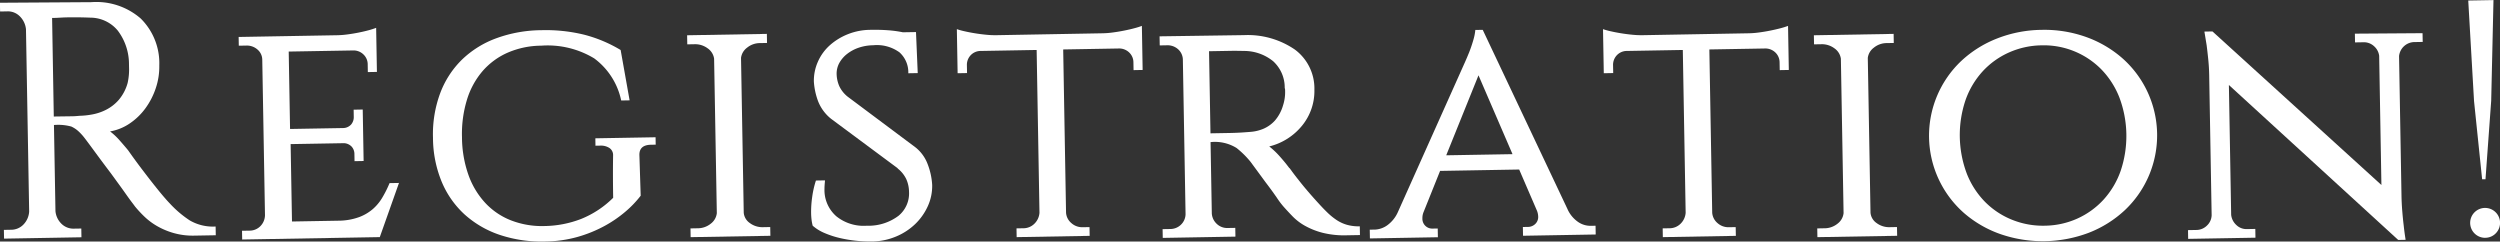 <svg xmlns="http://www.w3.org/2000/svg" width="297.149" height="28.705" viewBox="0 0 297.149 28.705">
  <rect x="0" y="0" width="297.149" height="28.705" fill="#333333" stroke="none"/>
  <g id="Group_5438" data-name="Group 5438" transform="translate(-1042.475 -661.896)">
    <path id="Path_4376" data-name="Path 4376" d="M1053.335,662.153a8.036,8.036,0,0,1,5.86,1.939,7.465,7.465,0,0,1,2.213,5.6,7.943,7.943,0,0,1-.412,2.668,8.7,8.7,0,0,1-1.216,2.381,7.522,7.522,0,0,1-1.864,1.814,5.976,5.976,0,0,1-2.357.962,7.71,7.71,0,0,1,1.131,1.06q.558.63,1.013,1.182.944,1.344,1.885,2.568.777,1.026,1.637,2.091t1.429,1.655a12.534,12.534,0,0,0,2.375,2.02,5.458,5.458,0,0,0,3.075.726l.017,1.039-2.48.043a8.393,8.393,0,0,1-2.505-.3,8.759,8.759,0,0,1-1.975-.825,7.72,7.72,0,0,1-1.5-1.114,14.321,14.321,0,0,1-1.121-1.2c-.056-.08-.179-.244-.369-.494s-.417-.559-.677-.928-.547-.772-.86-1.2-.637-.876-.964-1.324q-.9-1.184-1.843-2.469t-1.291-1.736a6.187,6.187,0,0,0-.734-.809,3.276,3.276,0,0,0-.85-.564,5.888,5.888,0,0,0-2.064-.184l.179,10.238a2.4,2.4,0,0,0,.7,1.487,2.019,2.019,0,0,0,1.532.593l.84-.013.017,1.039-9.2.161-.019-1.04.84-.015a2.026,2.026,0,0,0,1.51-.646,2.42,2.42,0,0,0,.654-1.511l-.379-21.678a2.5,2.5,0,0,0-.707-1.508,1.993,1.993,0,0,0-1.531-.613l-.84.015-.017-1.04Zm-2.224,13.562c.241-.005.506-.023.8-.055a9.38,9.38,0,0,0,1.558-.167,5.981,5.981,0,0,0,1.65-.569,5.023,5.023,0,0,0,1.48-1.166,5.27,5.27,0,0,0,1.046-2,7.3,7.3,0,0,0,.167-1.883l-.006-.36a6.607,6.607,0,0,0-1.33-3.978,4.236,4.236,0,0,0-3.247-1.543q-.683-.028-1.341-.037t-1.26,0c-.375.006-.707.019-1,.037s-.547.029-.76.033l-.2,0,.2,11.719Z" fill="#fff"/>
    <path id="Path_4377" data-name="Path 4377" d="M1087.617,690.079l-16.357.285-.018-1.04.88-.014a1.793,1.793,0,0,0,1.311-.543,1.9,1.9,0,0,0,.538-1.29L1073.648,669a1.6,1.6,0,0,0-.562-1.211,1.9,1.9,0,0,0-1.348-.476l-.881.015-.017-1.039,11.719-.205a10.631,10.631,0,0,0,1.238-.1q.677-.09,1.336-.223t1.195-.28a8.988,8.988,0,0,0,.856-.276l.091,5.239-1.08.019-.015-.92a1.62,1.62,0,0,0-.481-1.152,1.693,1.693,0,0,0-1.189-.5l-7.719.134.16,9.2,6.32-.11a1.289,1.289,0,0,0,.952-.437,1.351,1.351,0,0,0,.3-.905l-.014-.839,1.08-.02.106,6.119-1.08.02-.014-.84a1.319,1.319,0,0,0-.316-.875,1.346,1.346,0,0,0-.906-.424l-6.36.11.161,9.2,5.718-.1a7.286,7.286,0,0,0,2.254-.42,5.4,5.4,0,0,0,1.6-.928,5.517,5.517,0,0,0,1.156-1.38,13.067,13.067,0,0,0,.869-1.735l1.121-.019Z" fill="#fff"/>
    <path id="Path_4378" data-name="Path 4378" d="M1118.627,685.158a12.35,12.35,0,0,1-1.788,1.872,14.479,14.479,0,0,1-2.511,1.724,15.563,15.563,0,0,1-3.2,1.3,14.818,14.818,0,0,1-3.852.547,15.694,15.694,0,0,1-5.394-.785,11.89,11.89,0,0,1-4.183-2.428,11,11,0,0,1-2.727-3.894,13.815,13.815,0,0,1-1.032-5.222,13.972,13.972,0,0,1,.848-5.276,10.978,10.978,0,0,1,2.59-4.006,11.618,11.618,0,0,1,4.1-2.551,15.977,15.977,0,0,1,5.365-.955,19.127,19.127,0,0,1,5.029.527,16.263,16.263,0,0,1,4.373,1.83l1.065,5.982-1,.018a8.346,8.346,0,0,0-3.207-5.005,10.688,10.688,0,0,0-6.309-1.511,10.186,10.186,0,0,0-3.926.809,8.441,8.441,0,0,0-3,2.174,9.435,9.435,0,0,0-1.881,3.412,13.839,13.839,0,0,0-.6,4.492,13.636,13.636,0,0,0,.757,4.447,9.646,9.646,0,0,0,2,3.346,8.34,8.34,0,0,0,3.076,2.086,10.17,10.17,0,0,0,3.953.672,12.517,12.517,0,0,0,4.365-.84,11.461,11.461,0,0,0,3.818-2.518q-.022-1.285-.025-2.531t.016-2.531a1,1,0,0,0-.435-.856,1.852,1.852,0,0,0-1.1-.282l-.56.01-.015-.88,7.159-.125.014.88-.559.01q-1.4.024-1.378,1.223Z" fill="#fff"/>
    <path id="Path_4379" data-name="Path 4379" d="M1124.564,690.084l-.017-1.039.84-.016a2.462,2.462,0,0,0,1.57-.547,1.808,1.808,0,0,0,.719-1.252l-.322-18.357a1.805,1.805,0,0,0-.76-1.227,2.487,2.487,0,0,0-1.59-.493l-.84.015-.018-1.08,9.478-.165.019,1.079-.84.016a2.412,2.412,0,0,0-1.531.546,1.787,1.787,0,0,0-.719,1.213l.322,18.4a1.66,1.66,0,0,0,.721,1.227,2.487,2.487,0,0,0,1.59.494l.839-.016.018,1.04Z" fill="#fff"/>
    <path id="Path_4380" data-name="Path 4380" d="M1151.309,679.427a4.617,4.617,0,0,1,1.44,2.014,8.071,8.071,0,0,1,.524,2.432,5.8,5.8,0,0,1-.537,2.57,6.878,6.878,0,0,1-1.527,2.127,7.336,7.336,0,0,1-2.281,1.459,7.592,7.592,0,0,1-2.8.57,16.039,16.039,0,0,1-1.887-.087,15.3,15.3,0,0,1-1.951-.326,10.846,10.846,0,0,1-1.8-.588,5.172,5.172,0,0,1-1.42-.876,5.359,5.359,0,0,1-.133-.7,8.092,8.092,0,0,1-.054-.818,12.525,12.525,0,0,1,.127-1.883,11.11,11.11,0,0,1,.446-1.968l1.08-.018c-.022.24-.039.439-.05.6s-.014.294-.013.4a4.139,4.139,0,0,0,1.417,3.276,5.174,5.174,0,0,0,3.541,1.118l.28,0a5.931,5.931,0,0,0,3.56-1.183,3.439,3.439,0,0,0,1.25-2.861,3.782,3.782,0,0,0-.326-1.495,3.554,3.554,0,0,0-1.043-1.283h.04l-7.9-5.863a5.011,5.011,0,0,1-1.6-2.172,8.165,8.165,0,0,1-.48-2.272,5.531,5.531,0,0,1,.478-2.368,5.708,5.708,0,0,1,1.407-1.946,7.236,7.236,0,0,1,2.137-1.318,7.354,7.354,0,0,1,2.671-.526,21.8,21.8,0,0,1,2.262.061,13.619,13.619,0,0,1,1.624.23l1.559-.026.206,4.877-1.12.02a3.193,3.193,0,0,0-1.044-2.482,4.556,4.556,0,0,0-3.135-.846,5.524,5.524,0,0,0-1.715.29,4.659,4.659,0,0,0-1.387.744,3.534,3.534,0,0,0-.922,1.077,2.635,2.635,0,0,0-.316,1.325,3.832,3.832,0,0,0,.305,1.4,3.5,3.5,0,0,0,1.148,1.38Z" fill="#fff"/>
    <path id="Path_4381" data-name="Path 4381" d="M1173.533,665.852a10.421,10.421,0,0,0,1.238-.1q.68-.091,1.336-.224c.44-.087.844-.18,1.215-.281a8.51,8.51,0,0,0,.876-.274l.091,5.238-1.079.02-.017-.92a1.618,1.618,0,0,0-.479-1.153,1.707,1.707,0,0,0-1.189-.5l-6.679.116.339,19.4a1.766,1.766,0,0,0,.622,1.229,1.924,1.924,0,0,0,1.368.5l.8-.013.017,1.039-8.678.152-.018-1.041.8-.013a1.861,1.861,0,0,0,1.331-.543,2.017,2.017,0,0,0,.6-1.291l-.337-19.358-6.719.118a1.631,1.631,0,0,0-1.151.54,1.662,1.662,0,0,0-.42,1.168l.017.92-1.12.02-.092-5.24a8.616,8.616,0,0,0,.885.245q.563.13,1.225.239t1.343.176a10.645,10.645,0,0,0,1.241.058Z" fill="#fff"/>
    <path id="Path_4382" data-name="Path 4382" d="M1190.35,666.071a9.888,9.888,0,0,1,6.031,1.715,5.761,5.761,0,0,1,2.323,4.78,6.5,6.5,0,0,1-1.466,4.266,7.252,7.252,0,0,1-3.9,2.469,9.679,9.679,0,0,1,1.262,1.2q.651.729,1.144,1.4v-.04q.534.751,1.106,1.461.492.633,1.1,1.341t1.225,1.379q.571.632,1.1,1.142a7.557,7.557,0,0,0,1.095.881,4.447,4.447,0,0,0,1.23.558,5.155,5.155,0,0,0,1.5.174l.019,1.039-1.521.027a10.621,10.621,0,0,1-2.884-.29,8.766,8.766,0,0,1-2.1-.823,6.458,6.458,0,0,1-1.48-1.115c-.394-.406-.753-.793-1.081-1.16a9.76,9.76,0,0,1-.818-1.086q-.617-.891-1.312-1.8l-1.8-2.449a10.826,10.826,0,0,0-1.669-1.652,4.879,4.879,0,0,0-3.093-.7l.149,8.479a1.839,1.839,0,0,0,.581,1.229,1.783,1.783,0,0,0,1.329.5l.88-.015.018,1.04-8.639.151-.018-1.041.88-.015a1.815,1.815,0,0,0,1.31-.522,1.774,1.774,0,0,0,.539-1.231l-.322-18.437a1.7,1.7,0,0,0-.58-1.189,1.869,1.869,0,0,0-1.328-.458l-.84.015-.019-1.079Zm-1.637,11.63c.293-.005.646-.017,1.058-.038s.887-.056,1.419-.1a4.844,4.844,0,0,0,1.514-.387,3.959,3.959,0,0,0,1.3-.943,4.771,4.771,0,0,0,.969-1.8,5.111,5.111,0,0,0,.249-1.765.848.848,0,0,0-.046-.319,4.217,4.217,0,0,0-1.375-3.176,5.463,5.463,0,0,0-3.5-1.22q-.8-.024-1.561-.013l-2.559.045.171,9.758Z" fill="#fff"/>
    <path id="Path_4383" data-name="Path 4383" d="M1228.767,686.705a3.672,3.672,0,0,0,1.287,1.578,2.614,2.614,0,0,0,1.428.455l.64-.011.018,1.041-8.639.15-.018-1.04.64-.011a1.253,1.253,0,0,0,.814-.334,1.138,1.138,0,0,0,.365-.928,2.083,2.083,0,0,0-.132-.636l-2.126-4.924-9.4.164-1.956,4.875a1.866,1.866,0,0,0-.147.762,1.164,1.164,0,0,0,1.182,1.22l.64-.011.018,1.039-8.079.141-.018-1.04.64-.01a2.725,2.725,0,0,0,1.431-.505,3.883,3.883,0,0,0,1.292-1.623l7.778-17.379q.385-.848.692-1.612c.179-.457.337-.925.476-1.409a6.112,6.112,0,0,0,.239-1.2l.88-.015Zm-6.515-6.486-4.044-9.371-3.835,9.507Z" fill="#fff"/>
    <path id="Path_4384" data-name="Path 4384" d="M1250.336,665.852a10.421,10.421,0,0,0,1.238-.1q.678-.091,1.336-.224t1.216-.281a8.558,8.558,0,0,0,.875-.274l.092,5.238-1.08.02-.017-.92a1.622,1.622,0,0,0-.479-1.153,1.709,1.709,0,0,0-1.19-.5l-6.679.116.339,19.4a1.772,1.772,0,0,0,.621,1.229,1.929,1.929,0,0,0,1.37.5l.8-.013.019,1.039-8.679.152-.018-1.041.8-.013a1.858,1.858,0,0,0,1.331-.543,2.02,2.02,0,0,0,.6-1.291l-.338-19.358-6.718.118a1.631,1.631,0,0,0-1.152.54,1.658,1.658,0,0,0-.42,1.168l.017.92-1.12.02-.092-5.24a8.616,8.616,0,0,0,.885.245q.563.13,1.224.239t1.343.176a10.663,10.663,0,0,0,1.241.058Z" fill="#fff"/>
    <path id="Path_4385" data-name="Path 4385" d="M1258.491,690.084l-.018-1.039.84-.016a2.465,2.465,0,0,0,1.571-.547,1.807,1.807,0,0,0,.718-1.252l-.321-18.357a1.8,1.8,0,0,0-.761-1.227,2.481,2.481,0,0,0-1.589-.493l-.84.015-.019-1.08,9.479-.165.018,1.079-.84.016a2.412,2.412,0,0,0-1.53.546,1.787,1.787,0,0,0-.719,1.213l.322,18.4a1.661,1.661,0,0,0,.72,1.227,2.489,2.489,0,0,0,1.589.494l.84-.016.019,1.04Z" fill="#fff"/>
    <path id="Path_4386" data-name="Path 4386" d="M1285.116,665.445a14.738,14.738,0,0,1,5.255.828,13.364,13.364,0,0,1,4.325,2.506,12.23,12.23,0,0,1,.316,18.117,13.384,13.384,0,0,1-4.234,2.655,15.436,15.436,0,0,1-10.5.182,13.3,13.3,0,0,1-4.343-2.5,12.23,12.23,0,0,1-.317-18.118,13.322,13.322,0,0,1,4.254-2.654A14.923,14.923,0,0,1,1285.116,665.445Zm.406,23.277a9.676,9.676,0,0,0,3.867-.848,9.566,9.566,0,0,0,3.1-2.234,10.01,10.01,0,0,0,2.04-3.416,13,13,0,0,0-.152-8.759,10.024,10.024,0,0,0-2.159-3.343,9.59,9.59,0,0,0-7.071-2.837,9.792,9.792,0,0,0-3.885.848,9.521,9.521,0,0,0-3.121,2.234,9.986,9.986,0,0,0-2.041,3.417,13,13,0,0,0,.152,8.759,9.968,9.968,0,0,0,2.159,3.342,9.474,9.474,0,0,0,3.2,2.125A9.8,9.8,0,0,0,1285.522,688.722Z" fill="#fff"/>
    <path id="Path_4387" data-name="Path 4387" d="M1330.418,665.84l.019,1.039-.96.017a1.859,1.859,0,0,0-1.851,1.672l.289,16.558q.016.921.092,1.858t.17,1.7q.094.879.23,1.716l-.88.016L1307.4,672l.27,15.437a1.93,1.93,0,0,0,.621,1.209,1.72,1.72,0,0,0,1.249.479l1-.018.018,1.041-8,.139-.018-1.039,1-.018a1.791,1.791,0,0,0,1.251-.522,1.745,1.745,0,0,0,.559-1.23l-.291-16.637q-.016-.96-.113-1.9t-.189-1.657q-.135-.837-.269-1.635l.96-.017,20.081,18.252-.267-15.358a1.834,1.834,0,0,0-.62-1.148,1.766,1.766,0,0,0-1.249-.459l-1,.017-.018-1.039Z" fill="#fff"/>
    <path id="Path_4388" data-name="Path 4388" d="M1337.9,683.2l-.4.007-.962-9.3-.688-11.949,3-.053-.272,11.967Zm-.039,6.962a1.776,1.776,0,1,1,1.271-.543A1.738,1.738,0,0,1,1337.856,690.158Z" fill="#fff"/>
  </g>
</svg>
